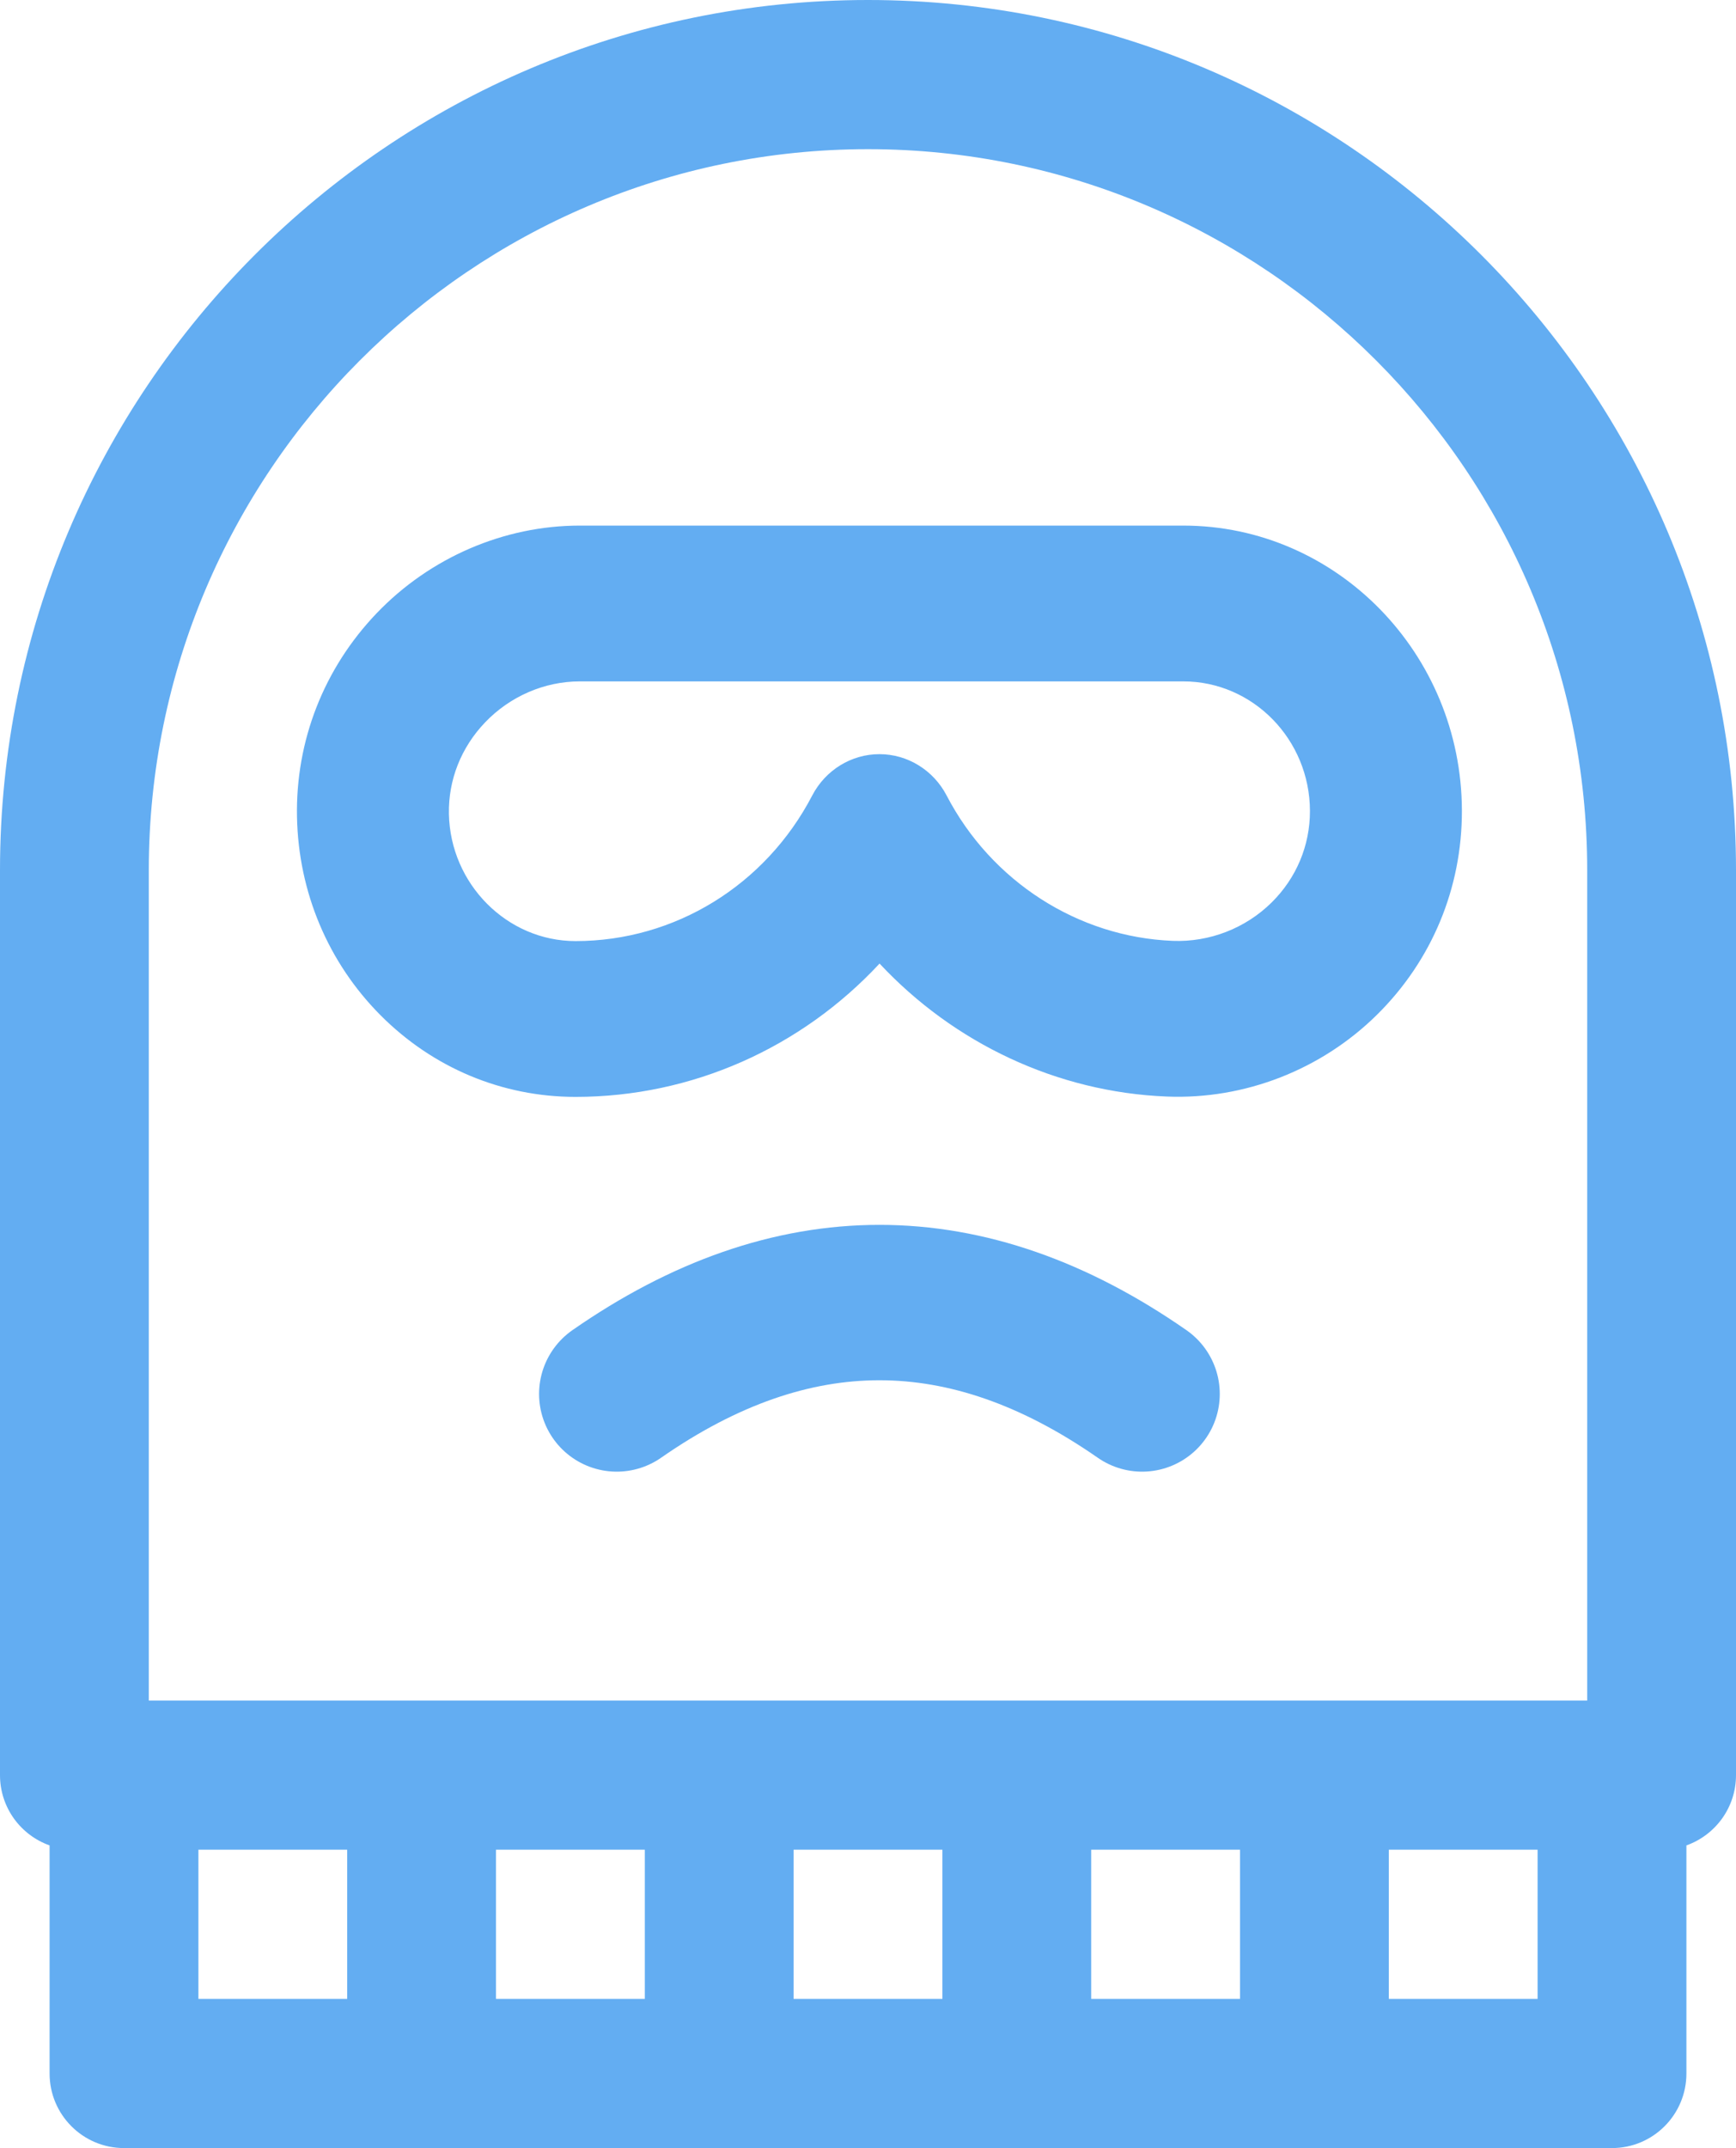 <svg xmlns="http://www.w3.org/2000/svg" width="76" height="94" viewBox="0 0 76 94">
  <g fill="none" fill-rule="evenodd">
    <path fill="#63ADF2" fill-rule="nonzero" d="M38.506,42.166 C41.766,45.653 46.273,47.795 51.084,47.985 C54.489,48.122 57.847,46.814 60.29,44.399 C62.69,42.027 64.008,38.855 64,35.47 C63.984,28.594 58.513,23 51.804,23 L25.379,23 C22.06,23 18.819,24.4 16.485,26.84 C14.175,29.256 12.937,32.422 13.002,35.753 C13.067,39.039 14.363,42.118 16.654,44.422 C18.948,46.729 21.981,48 25.196,48 C30.305,48 35.084,45.845 38.506,42.166 L38.506,42.166 Z M19.653,35.617 C19.624,34.132 20.186,32.71 21.236,31.613 C22.326,30.472 23.836,29.818 25.379,29.818 L51.804,29.818 C54.854,29.818 57.34,32.361 57.348,35.486 C57.351,36.997 56.756,38.42 55.672,39.491 C54.527,40.623 52.949,41.235 51.342,41.172 C47.193,41.008 43.399,38.57 41.441,34.81 C40.863,33.7 39.729,33.002 38.5,33.002 C37.271,33.002 36.137,33.7 35.559,34.81 C33.512,38.74 29.541,41.182 25.196,41.182 C22.199,41.182 19.713,38.685 19.653,35.617 L19.653,35.617 Z"/>
    <path fill="#63ADF2" fill-rule="nonzero" d="M76,77.681 L76,38.079 C76,17.082 58.953,0 38,0 C17.047,0 0,17.082 0,38.079 L0,77.681 C0,79.101 0.907,80.306 2.171,80.755 L2.171,90.736 C2.171,92.539 3.63,94 5.429,94 L70.571,94 C72.37,94 73.829,92.539 73.829,90.736 L73.829,80.755 C75.093,80.306 76,79.101 76,77.681 Z M6.514,38.079 C6.514,20.682 20.639,6.528 38,6.528 C55.361,6.528 69.486,20.682 69.486,38.079 L69.486,74.417 L6.514,74.417 L6.514,38.079 Z M8.686,80.944 L15.2,80.944 L15.2,87.472 L8.686,87.472 L8.686,80.944 Z M21.714,80.944 L28.229,80.944 L28.229,87.472 L21.714,87.472 L21.714,80.944 Z M34.743,80.944 L41.257,80.944 L41.257,87.472 L34.743,87.472 L34.743,80.944 Z M47.771,80.944 L54.286,80.944 L54.286,87.472 L47.771,87.472 L47.771,80.944 Z M67.314,87.472 L60.8,87.472 L60.8,80.944 L67.314,80.944 L67.314,87.472 Z"/>
    <path stroke="#63ADF2" stroke-linecap="round" stroke-width="6.8" d="M27,61 C34.667,55.667 42.333,55.667 50,61"/>
  </g>
</svg>
